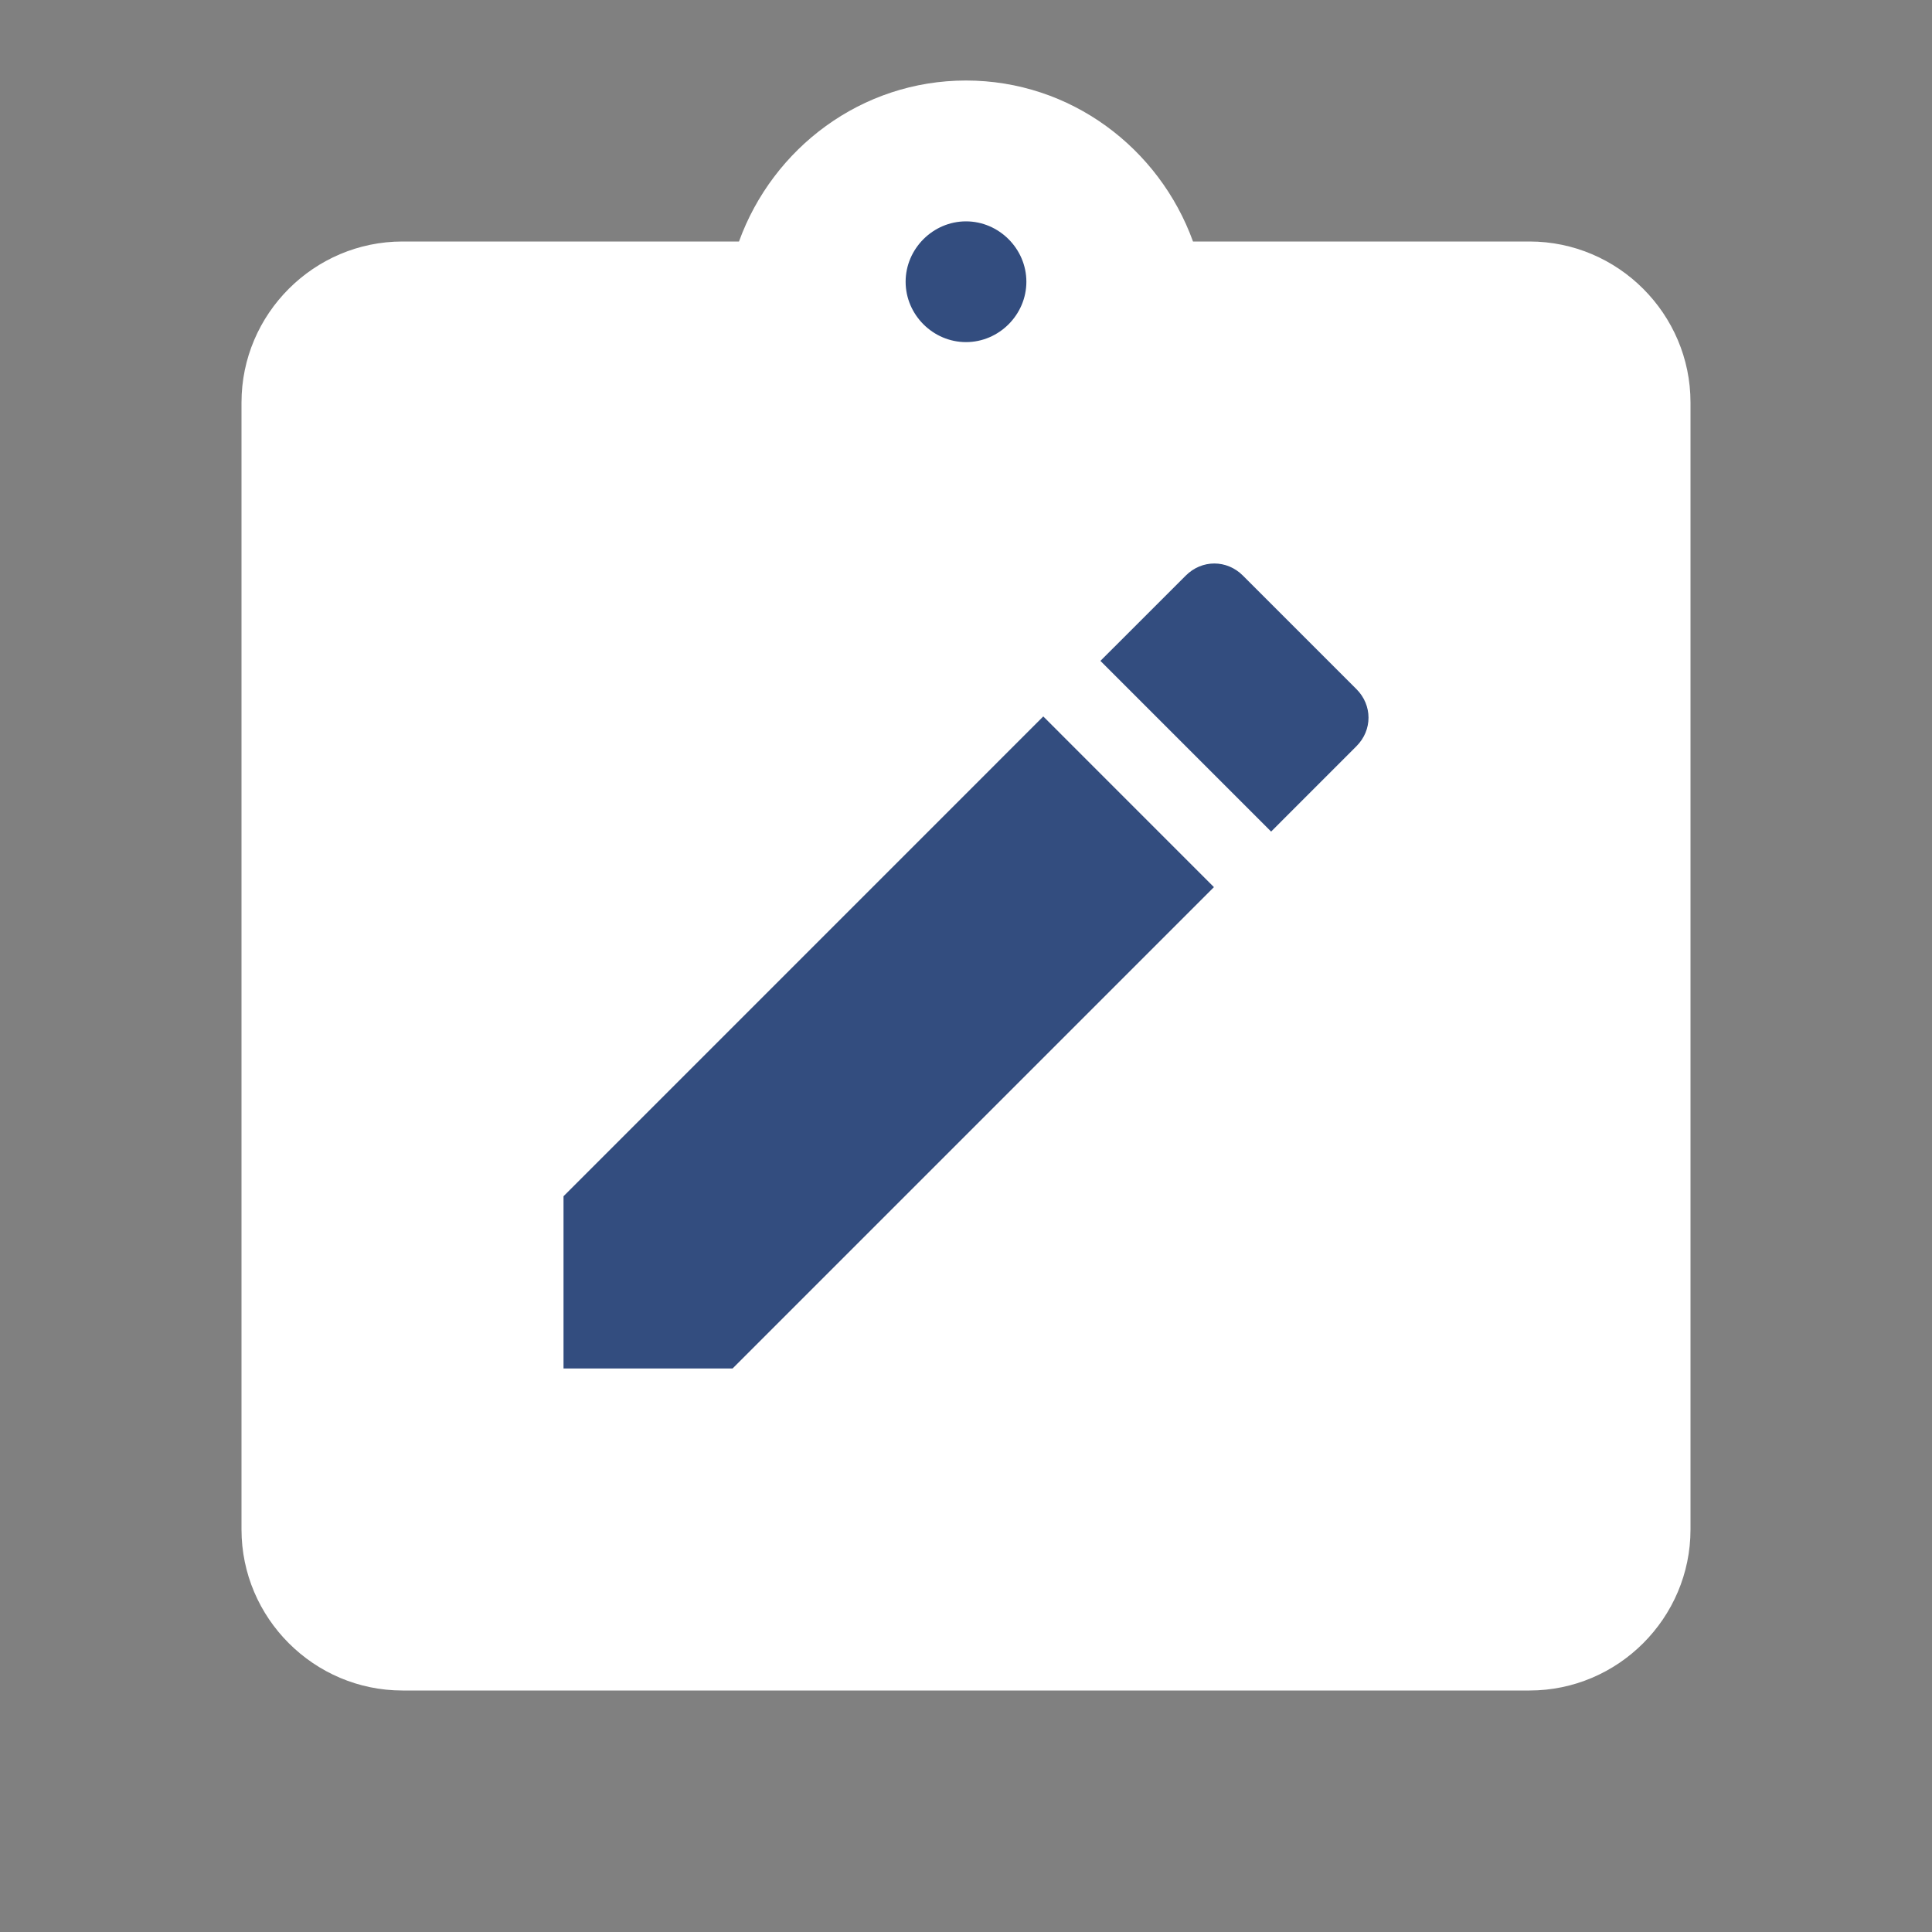 <svg width="40" height="40" viewBox="0 0 40 40" fill="none" xmlns="http://www.w3.org/2000/svg">
<rect x="0" y="0" width="40" height="40" fill="#808080" stroke="none"/>
<ellipse cx="20" cy="18.5" rx="12" ry="14.5" fill="#334D7F"/>
<path d="M31.667 5H24.7C24 3.067 22.167 1.667 20 1.667C17.833 1.667 16 3.067 15.3 5H8.333C6.5 5 5 6.5 5 8.333V31.667C5 33.5 6.5 35 8.333 35H31.667C33.5 35 35 33.5 35 31.667V8.333C35 6.5 33.5 5 31.667 5ZM20 4.583C20.683 4.583 21.25 5.15 21.25 5.833C21.25 6.517 20.683 7.083 20 7.083C19.317 7.083 18.75 6.517 18.75 5.833C18.75 5.15 19.317 4.583 20 4.583ZM15.167 28.333H11.667V24.767L21.6 14.833L25.133 18.367L15.167 28.333ZM28.083 15.45L26.317 17.217L22.783 13.683L24.55 11.917C24.883 11.583 25.4 11.583 25.733 11.917L28.083 14.267C28.417 14.6 28.417 15.117 28.083 15.45Z" fill="white"/>
</svg>
